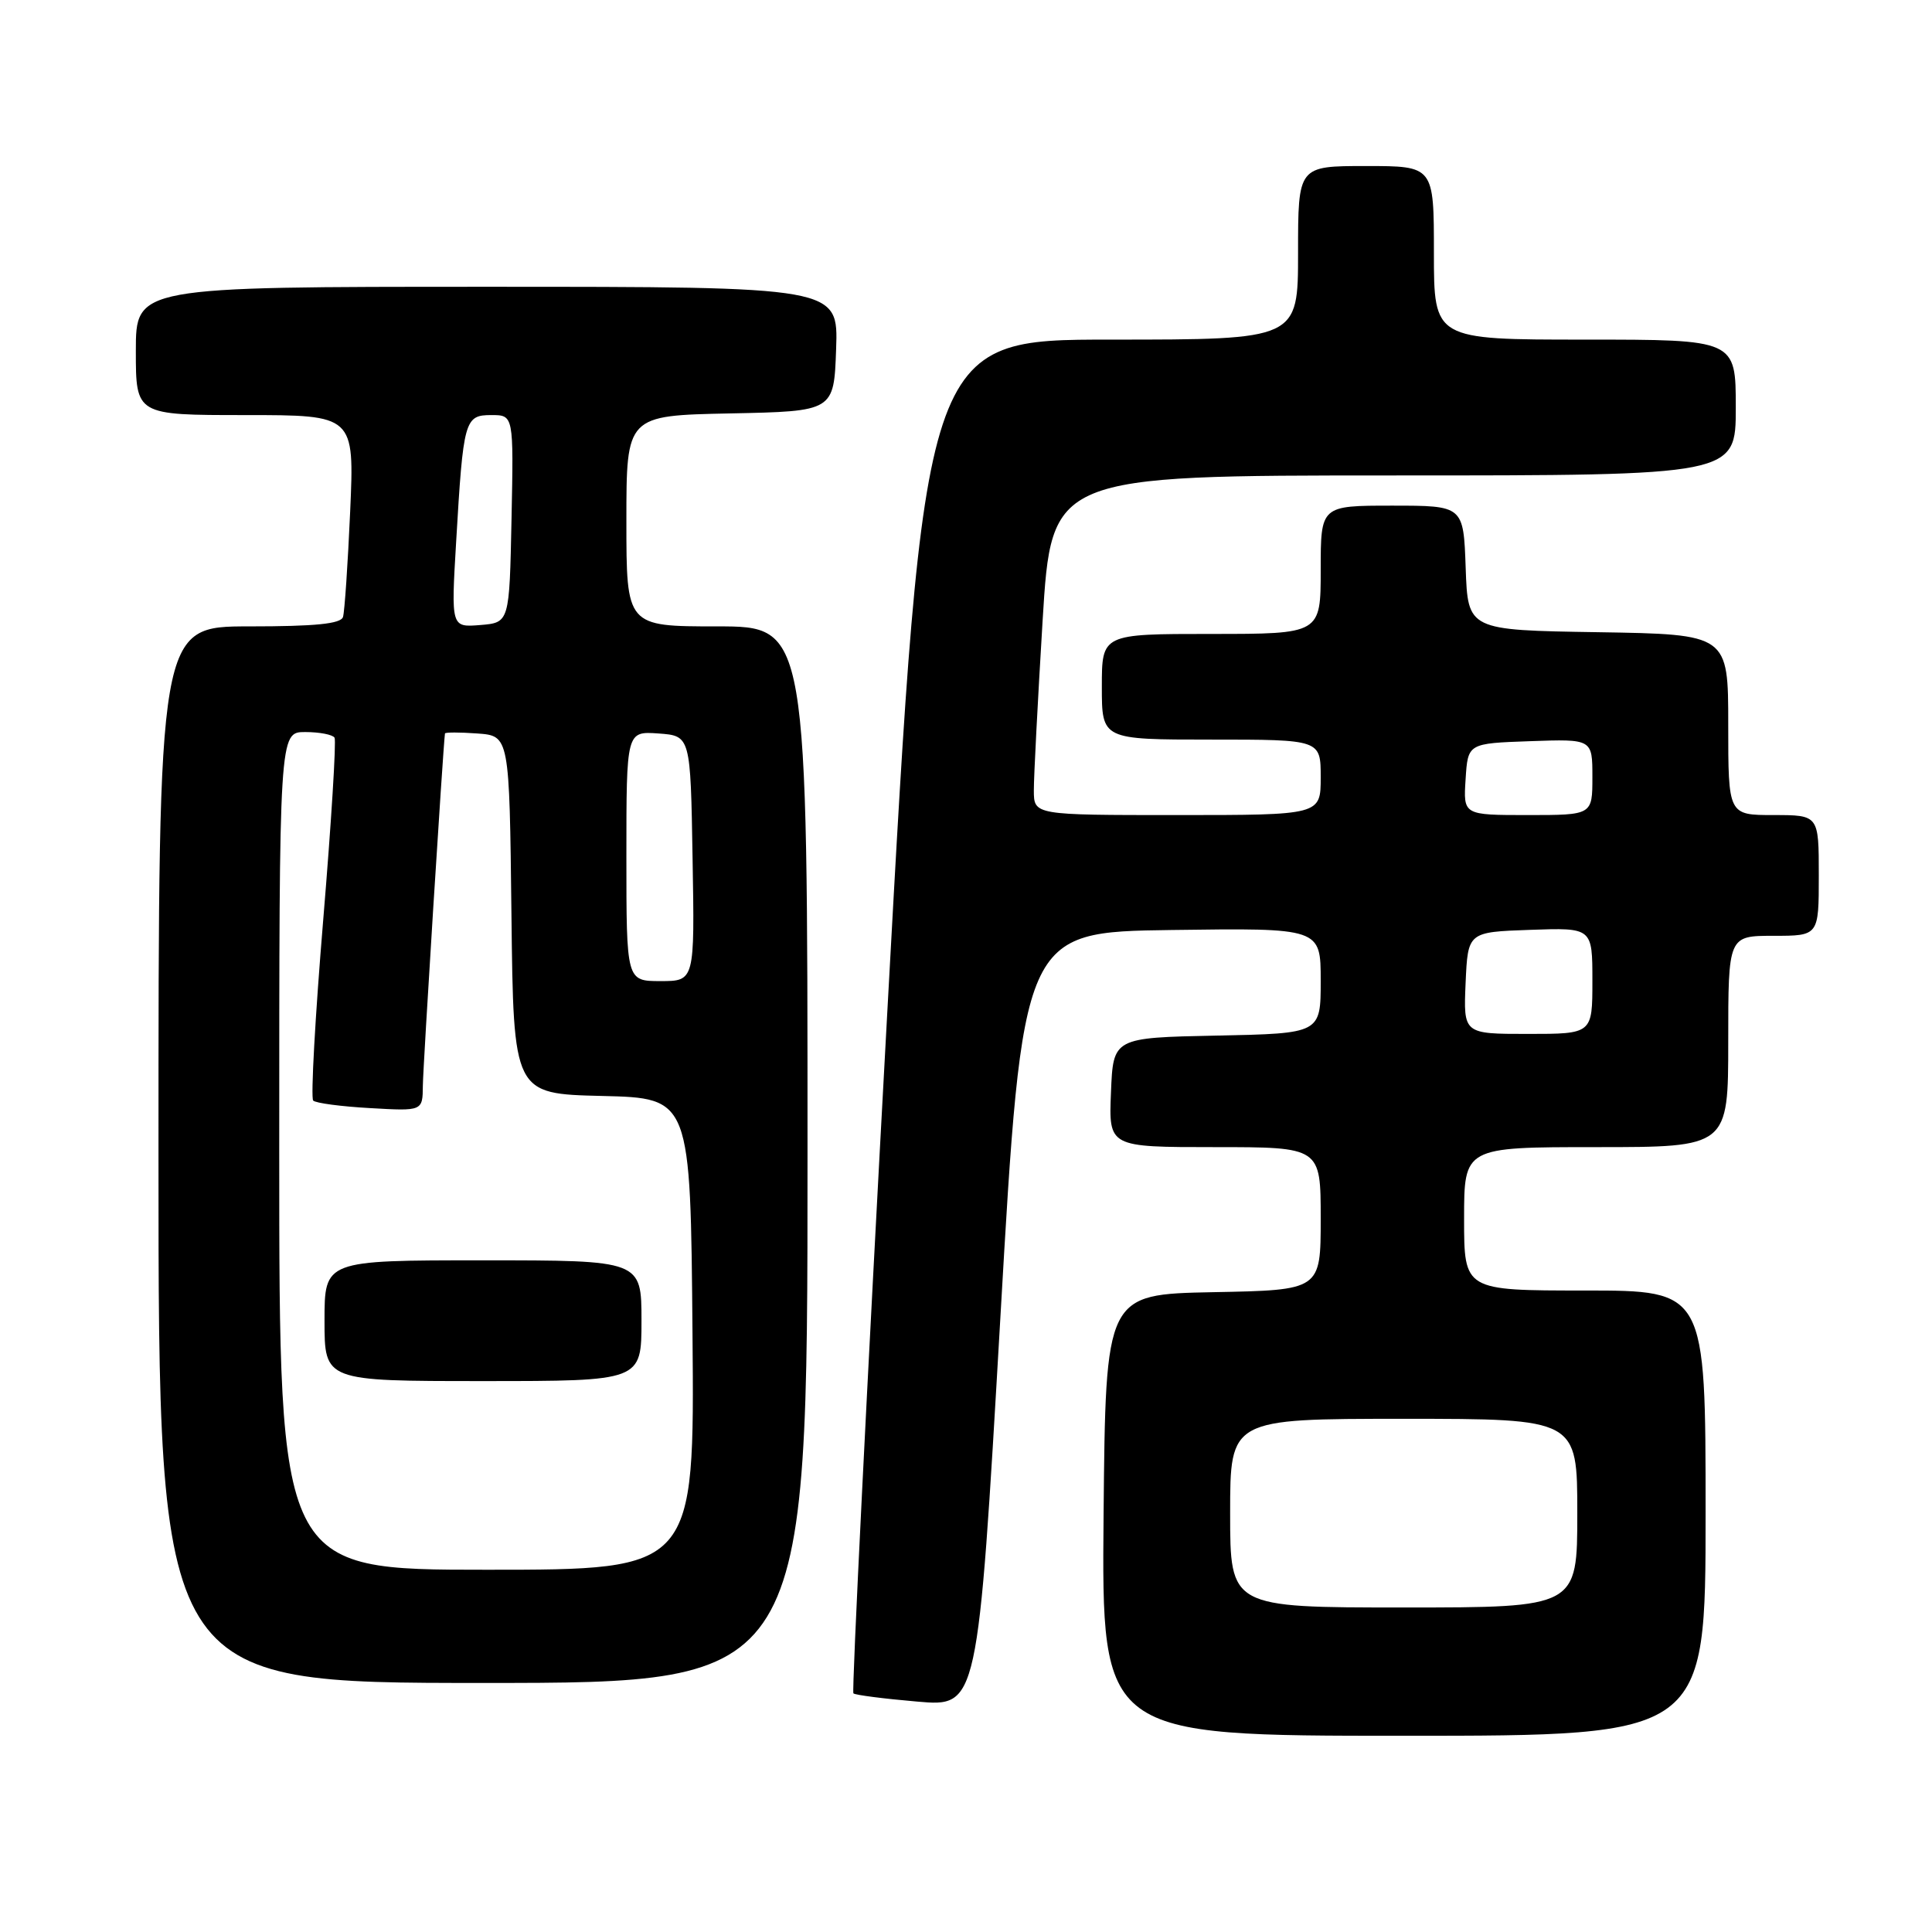 <?xml version="1.0" encoding="UTF-8" standalone="no"?>
<!DOCTYPE svg PUBLIC "-//W3C//DTD SVG 1.1//EN" "http://www.w3.org/Graphics/SVG/1.1/DTD/svg11.dtd" >
<svg xmlns="http://www.w3.org/2000/svg" xmlns:xlink="http://www.w3.org/1999/xlink" version="1.1" viewBox="0 0 256 256">
 <g >
 <path fill="currentColor"
d=" M 226.00 200.50 C 226.00 171.00 226.00 171.00 210.00 171.00 C 194.00 171.00 194.00 171.00 194.00 161.50 C 194.00 152.00 194.00 152.00 211.50 152.00 C 229.00 152.00 229.00 152.00 229.00 138.00 C 229.00 124.00 229.00 124.00 235.00 124.00 C 241.00 124.00 241.00 124.00 241.00 116.00 C 241.00 108.00 241.00 108.00 235.00 108.00 C 229.00 108.00 229.00 108.00 229.00 96.02 C 229.00 84.05 229.00 84.05 211.75 83.77 C 194.50 83.50 194.50 83.50 194.21 75.25 C 193.92 67.00 193.92 67.00 184.46 67.00 C 175.00 67.00 175.00 67.00 175.00 75.50 C 175.00 84.00 175.00 84.00 160.50 84.00 C 146.00 84.00 146.00 84.00 146.00 91.00 C 146.00 98.00 146.00 98.00 160.50 98.00 C 175.00 98.00 175.00 98.00 175.00 103.00 C 175.00 108.00 175.00 108.00 156.00 108.00 C 137.00 108.00 137.00 108.00 136.99 104.75 C 136.98 102.96 137.51 92.84 138.15 82.25 C 139.33 63.00 139.33 63.00 184.67 63.00 C 230.00 63.00 230.00 63.00 230.00 54.00 C 230.00 45.00 230.00 45.00 210.00 45.00 C 190.00 45.00 190.00 45.00 190.00 33.50 C 190.00 22.00 190.00 22.00 181.00 22.00 C 172.00 22.00 172.00 22.00 172.00 33.50 C 172.00 45.00 172.00 45.00 147.22 45.00 C 122.44 45.00 122.44 45.00 117.55 134.50 C 114.86 183.72 112.85 224.17 113.08 224.38 C 113.31 224.60 117.12 225.09 121.54 225.47 C 129.57 226.17 129.57 226.17 132.54 174.84 C 135.50 123.50 135.50 123.50 155.25 123.23 C 175.00 122.96 175.00 122.96 175.00 129.95 C 175.00 136.94 175.00 136.94 161.25 137.22 C 147.50 137.50 147.50 137.50 147.21 144.75 C 146.91 152.00 146.91 152.00 160.96 152.00 C 175.00 152.00 175.00 152.00 175.00 161.47 C 175.00 170.95 175.00 170.95 160.75 171.22 C 146.50 171.50 146.50 171.50 146.23 200.75 C 145.97 230.00 145.97 230.00 185.98 230.00 C 226.00 230.00 226.00 230.00 226.00 200.50 Z  M 107.00 153.00 C 107.00 83.00 107.00 83.00 95.00 83.00 C 83.00 83.00 83.00 83.00 83.00 69.03 C 83.00 55.06 83.00 55.06 96.75 54.78 C 110.50 54.50 110.50 54.50 110.79 46.25 C 111.08 38.00 111.08 38.00 64.54 38.00 C 18.00 38.00 18.00 38.00 18.00 46.50 C 18.00 55.00 18.00 55.00 32.48 55.00 C 46.96 55.00 46.96 55.00 46.40 67.75 C 46.09 74.76 45.66 81.06 45.45 81.75 C 45.17 82.66 41.78 83.00 33.03 83.00 C 21.00 83.00 21.00 83.00 21.00 153.00 C 21.00 223.00 21.00 223.00 64.00 223.00 C 107.00 223.00 107.00 223.00 107.00 153.00 Z  M 163.00 200.50 C 163.00 188.00 163.00 188.00 186.00 188.00 C 209.00 188.00 209.00 188.00 209.00 200.50 C 209.00 213.00 209.00 213.00 186.00 213.00 C 163.00 213.00 163.00 213.00 163.00 200.50 Z  M 194.20 130.25 C 194.50 123.50 194.50 123.50 202.75 123.21 C 211.00 122.92 211.00 122.92 211.00 129.96 C 211.00 137.00 211.00 137.00 202.45 137.00 C 193.91 137.00 193.91 137.00 194.20 130.25 Z  M 194.20 103.25 C 194.50 98.50 194.50 98.50 202.75 98.21 C 211.00 97.92 211.00 97.92 211.00 102.96 C 211.00 108.00 211.00 108.00 202.45 108.00 C 193.89 108.00 193.89 108.00 194.20 103.25 Z  M 37.00 152.50 C 37.00 97.00 37.00 97.00 40.44 97.00 C 42.33 97.00 44.08 97.34 44.33 97.75 C 44.57 98.16 43.90 109.01 42.83 121.86 C 41.76 134.71 41.16 145.50 41.50 145.83 C 41.83 146.17 45.23 146.62 49.05 146.83 C 56.00 147.23 56.00 147.23 56.03 143.86 C 56.05 141.37 58.70 99.17 58.96 97.19 C 58.98 97.02 60.91 97.02 63.25 97.19 C 67.50 97.50 67.50 97.50 67.77 121.22 C 68.04 144.94 68.04 144.94 79.77 145.22 C 91.50 145.50 91.50 145.50 91.76 176.75 C 92.03 208.00 92.03 208.00 64.51 208.00 C 37.00 208.00 37.00 208.00 37.00 152.50 Z  M 85.00 175.00 C 85.00 167.00 85.00 167.00 64.00 167.00 C 43.00 167.00 43.00 167.00 43.00 175.00 C 43.00 183.00 43.00 183.00 64.00 183.00 C 85.00 183.00 85.00 183.00 85.00 175.00 Z  M 83.00 113.44 C 83.00 96.89 83.00 96.89 87.25 97.19 C 91.50 97.50 91.50 97.50 91.77 113.75 C 92.05 130.00 92.05 130.00 87.52 130.00 C 83.00 130.00 83.00 130.00 83.00 113.44 Z  M 60.44 71.82 C 61.39 55.61 61.56 55.00 65.11 55.00 C 68.06 55.00 68.06 55.00 67.78 68.75 C 67.50 82.50 67.50 82.50 63.64 82.82 C 59.77 83.13 59.77 83.13 60.44 71.82 Z "/>
</g>
</svg>